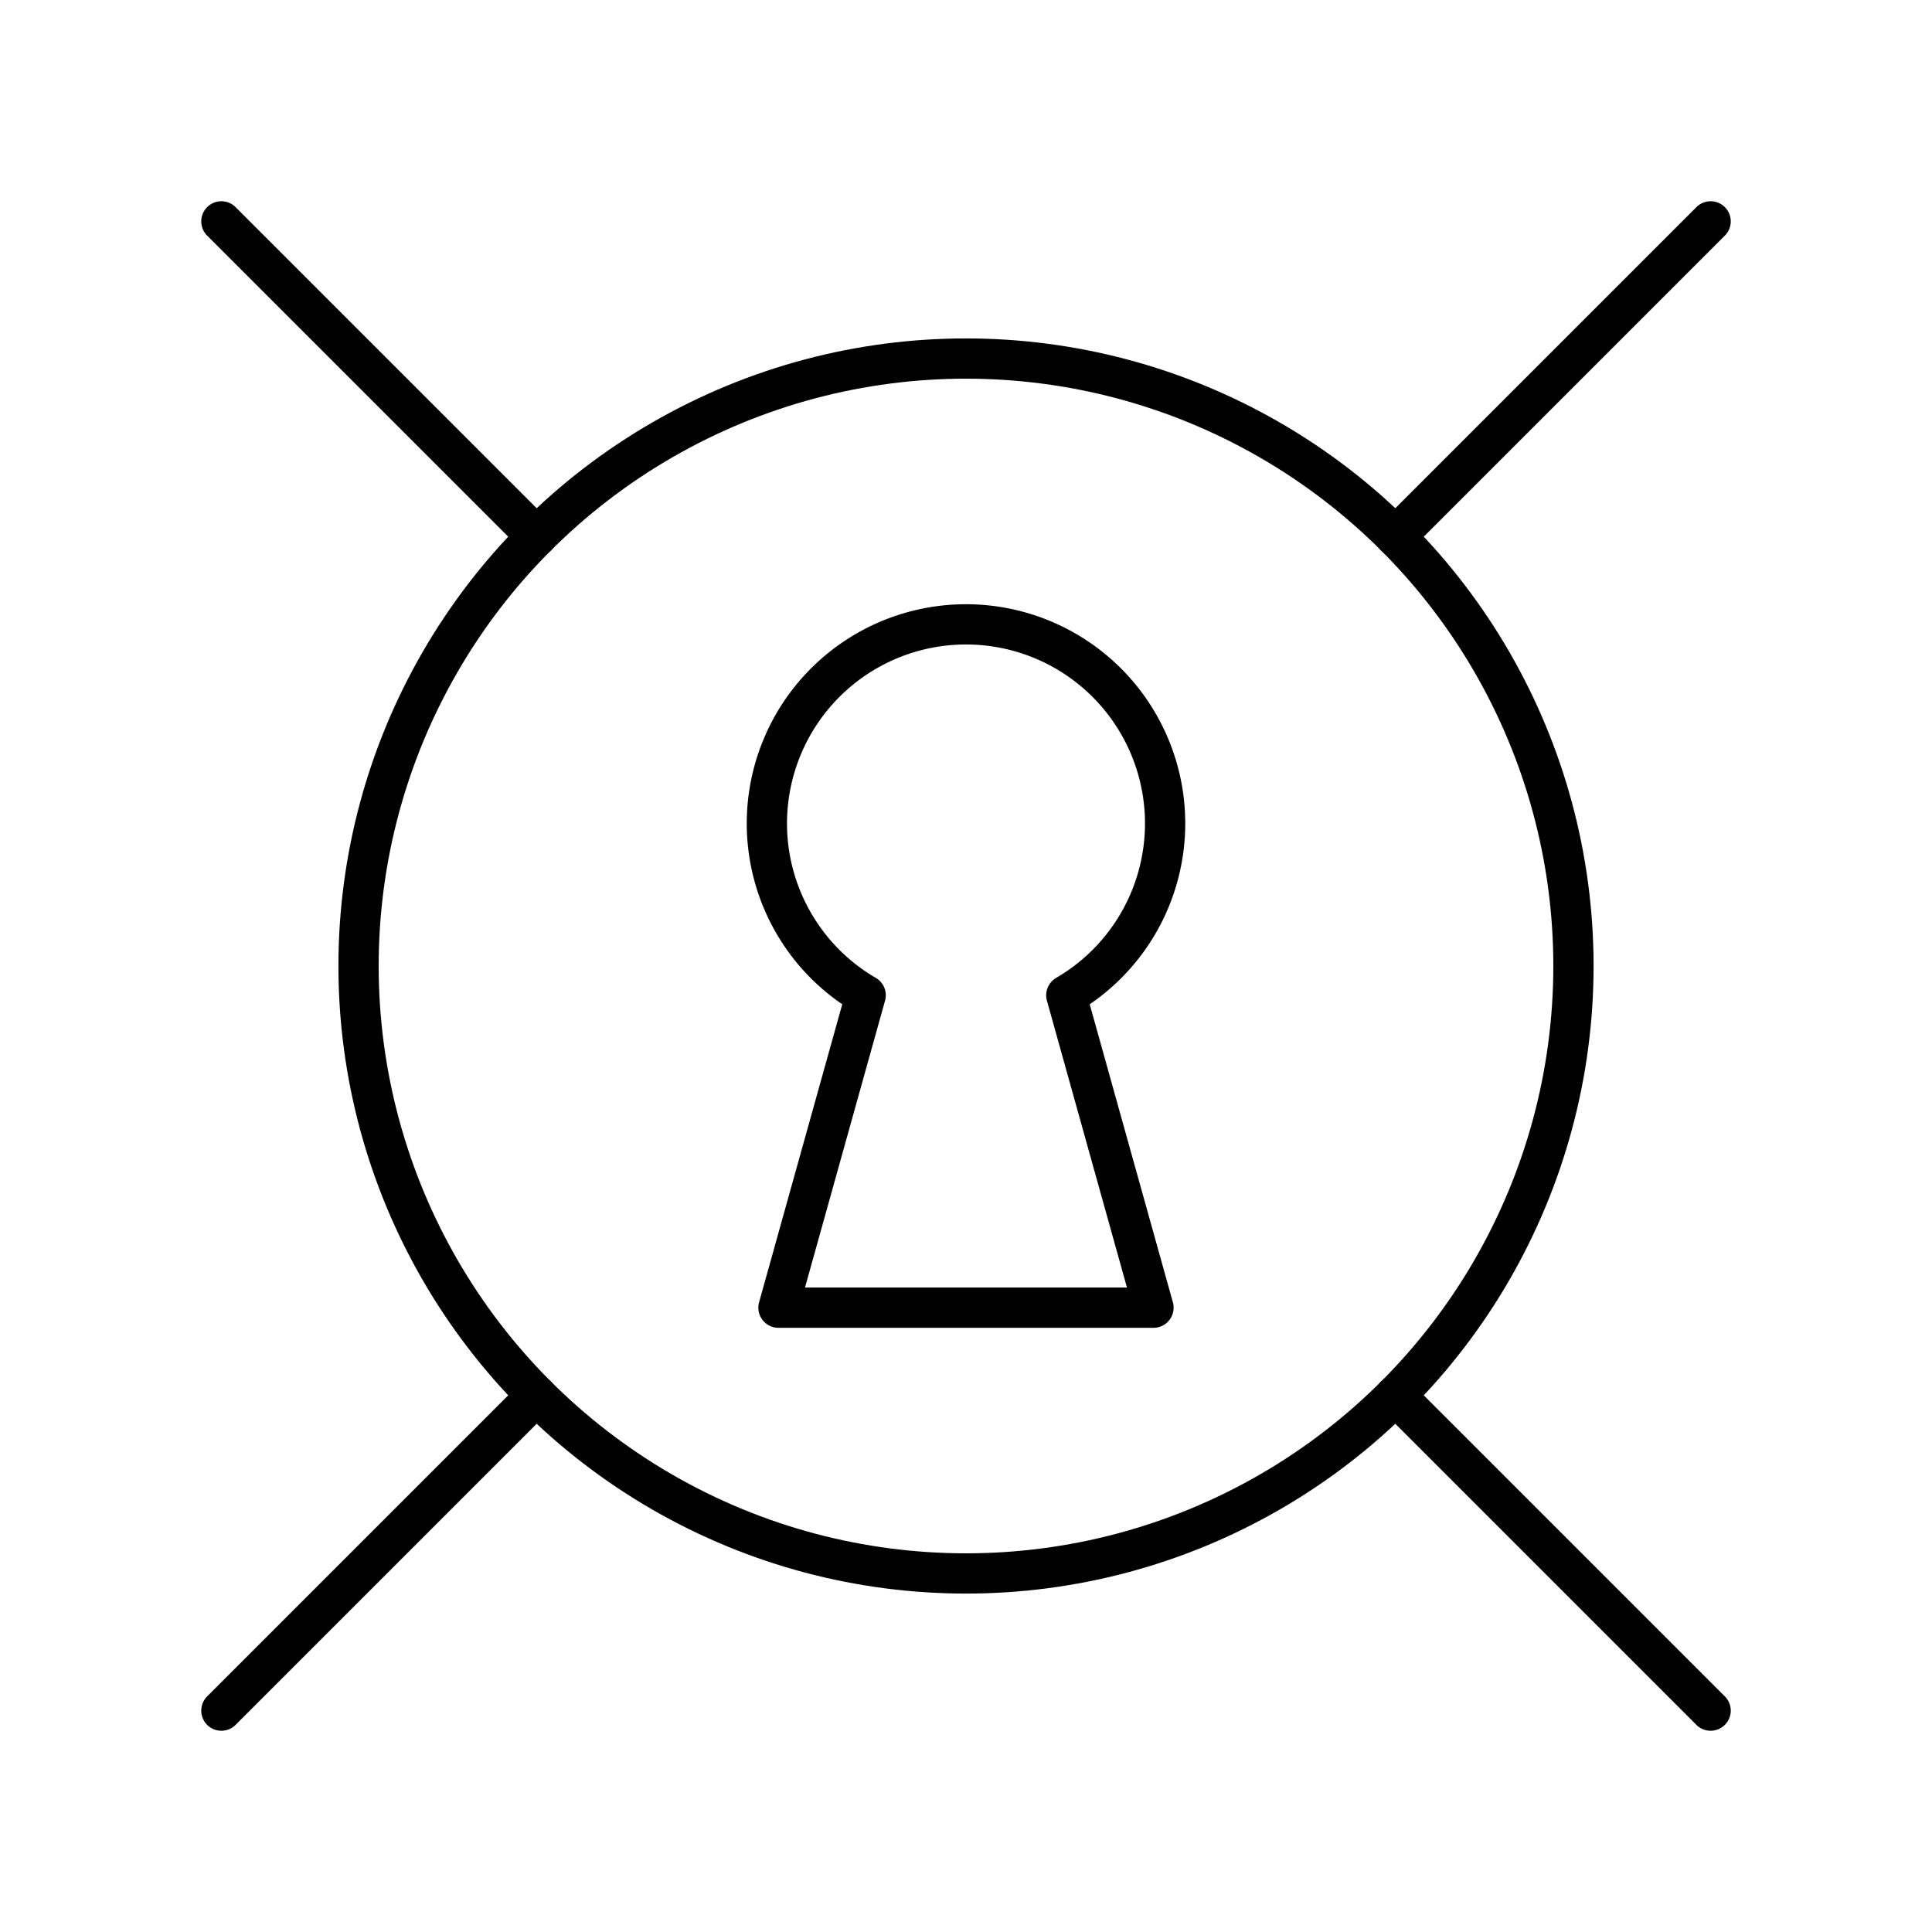 <svg xmlns="http://www.w3.org/2000/svg" xmlns:xlink="http://www.w3.org/1999/xlink" width="48" height="48" viewBox="0 0 48 48"><circle cx="24" cy="24" r="15.092" fill="none" stroke="currentColor" stroke-linecap="round" stroke-linejoin="round"/><path fill="none" stroke="currentColor" stroke-linecap="round" stroke-linejoin="round" d="M28.947 20.459a4.947 4.947 0 0 0-9.894 0a4.94 4.94 0 0 0 2.454 4.268l-2.166 7.762h9.317l-2.166-7.762a4.94 4.94 0 0 0 2.455-4.268M42.5 5.5l-7.829 7.829M13.329 34.671L5.5 42.5m37 0l-7.829-7.829M13.329 13.329L5.5 5.5"/></svg>